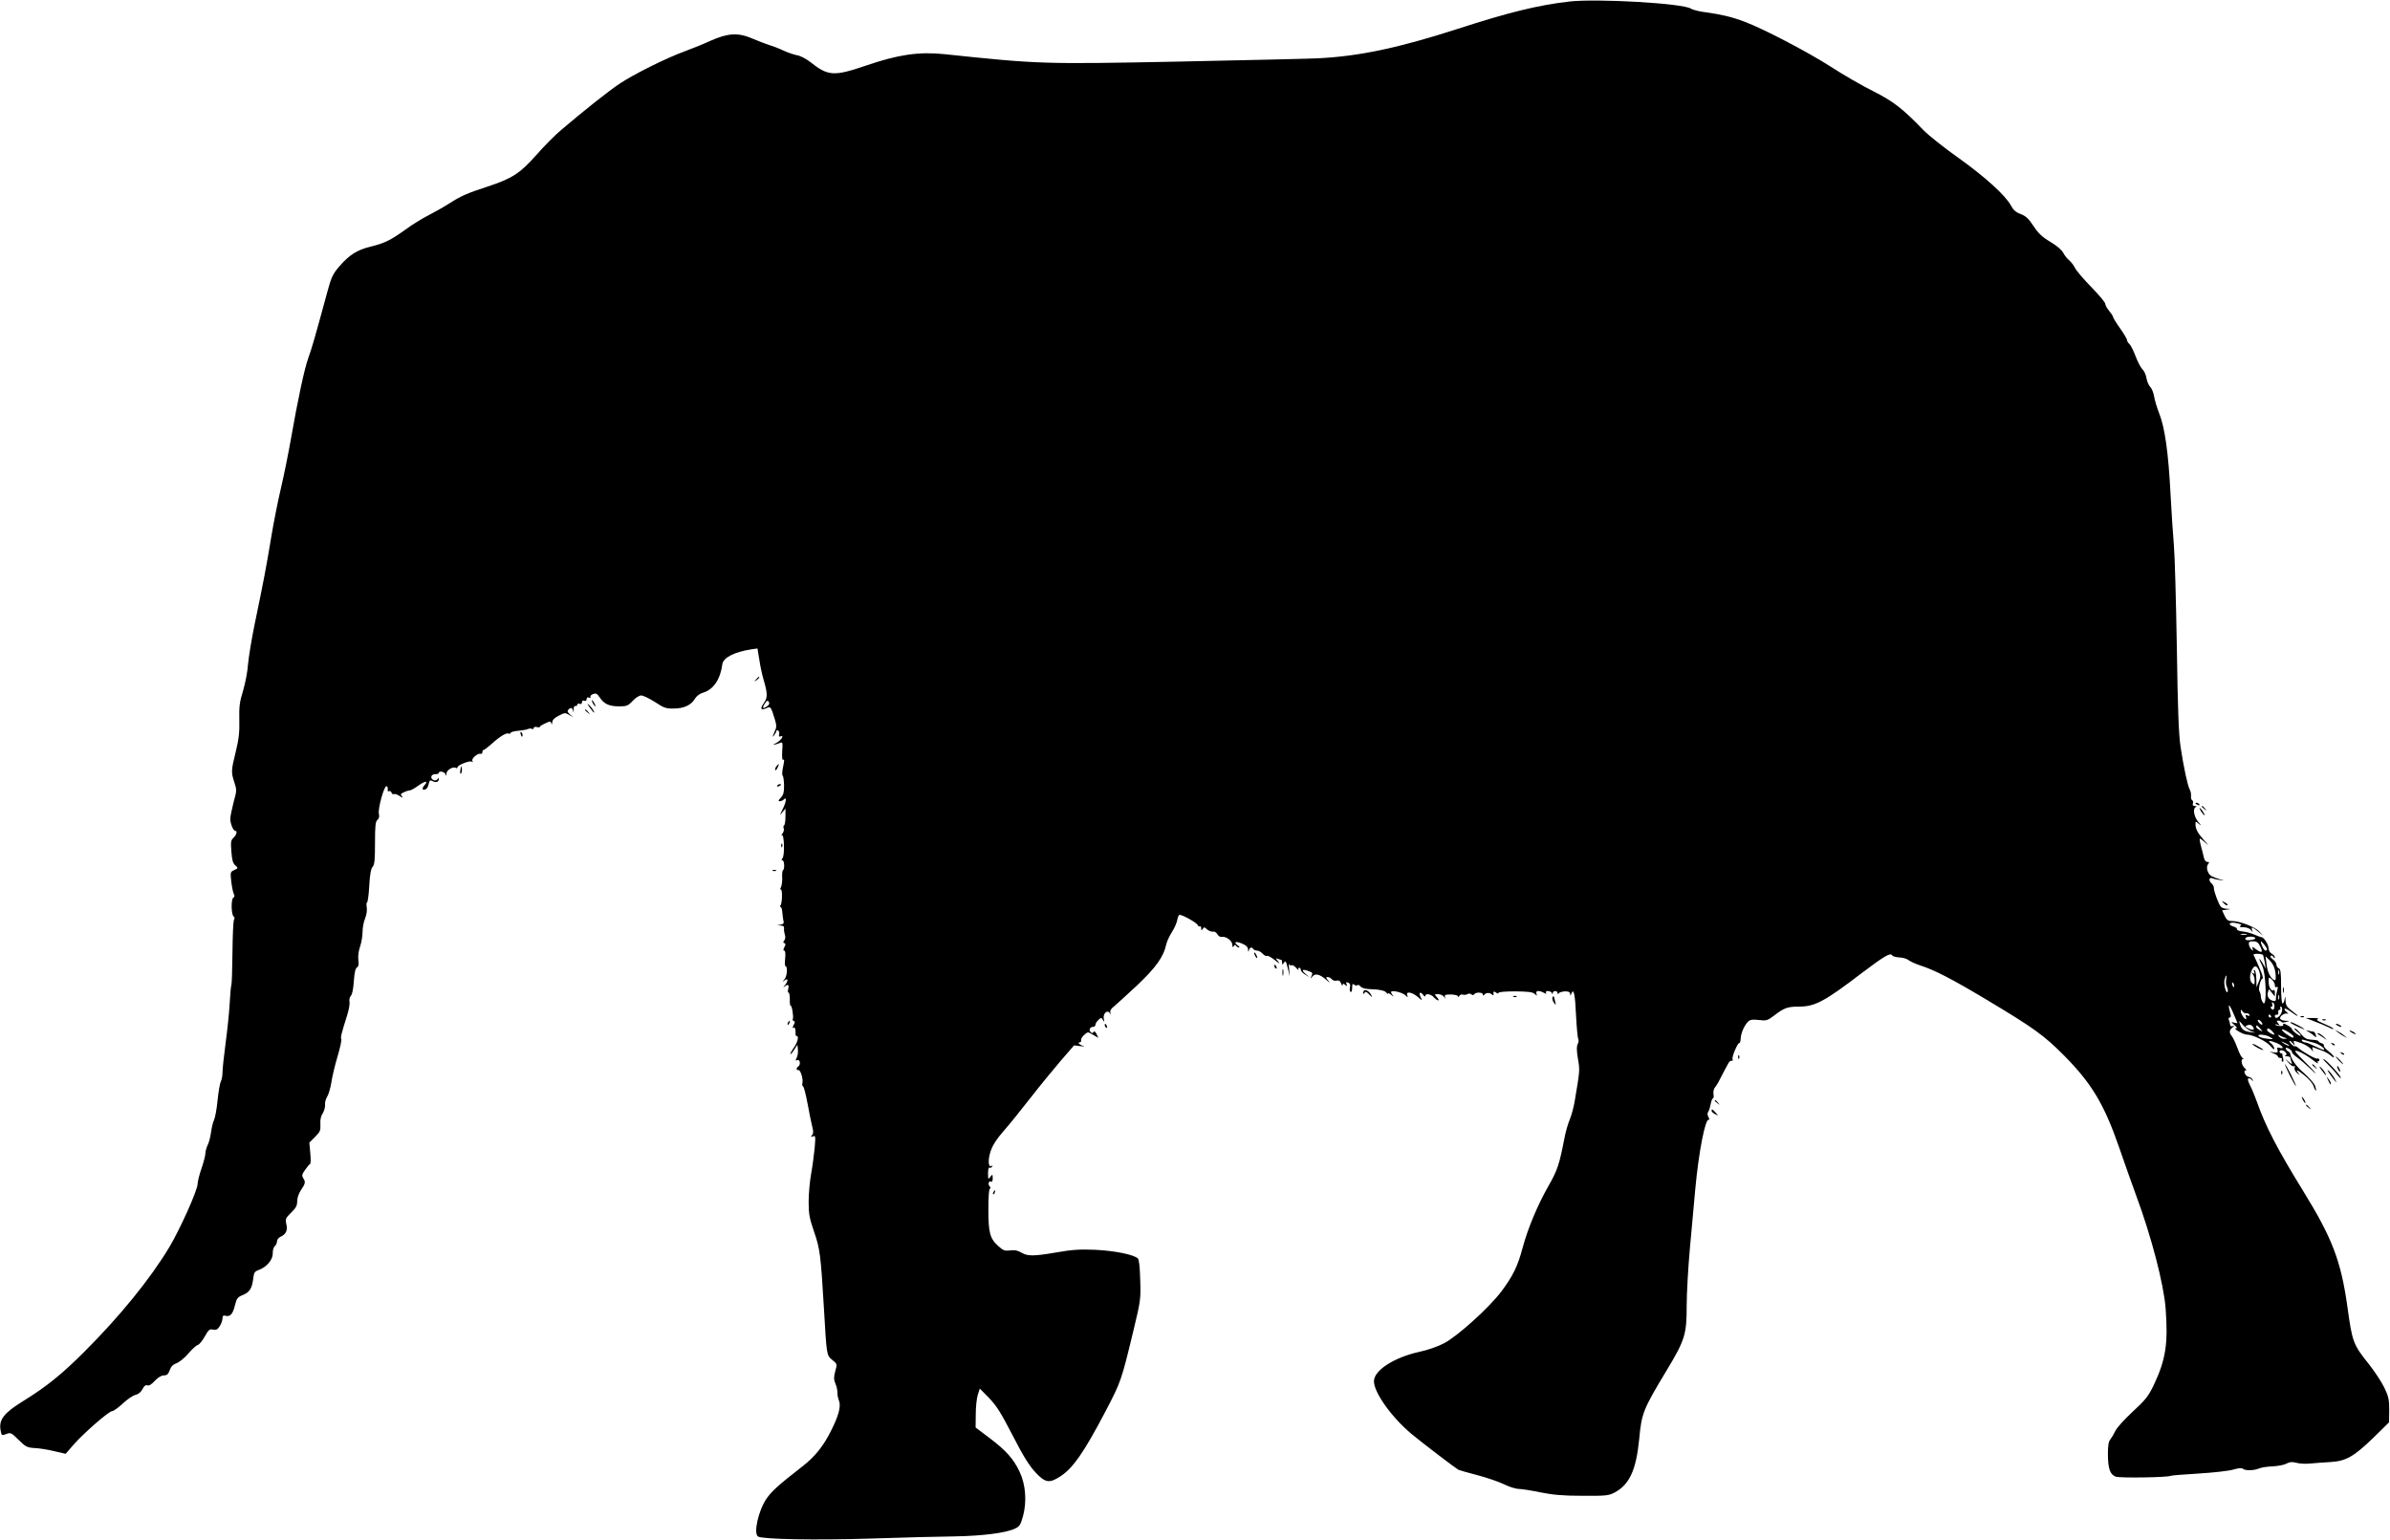 <?xml version="1.0" standalone="no"?>
<!DOCTYPE svg PUBLIC "-//W3C//DTD SVG 20010904//EN"
 "http://www.w3.org/TR/2001/REC-SVG-20010904/DTD/svg10.dtd">
<svg version="1.0" xmlns="http://www.w3.org/2000/svg"
 width="1536pt" height="990pt" viewBox="0 0 1536 990"
 preserveAspectRatio="xMidYMid meet">
<g transform="translate(0,990) scale(0.1,-0.1)"
fill="#000000" stroke="none">
<path d="M10085 9890 c-200 -23 -388 -69 -715 -175 -384 -124 -636 -177 -905
-190 -66 -3 -471 -12 -900 -21 -859 -17 -890 -16 -1496 48 -163 17 -297 -3
-499 -72 -211 -72 -247 -70 -362 21 -28 22 -65 41 -86 44 -20 4 -59 17 -87 30
-27 13 -68 29 -90 35 -22 7 -71 26 -109 42 -92 40 -158 36 -272 -15 -43 -20
-117 -50 -164 -67 -116 -42 -329 -148 -418 -208 -71 -47 -227 -171 -374 -296
-39 -32 -111 -105 -161 -162 -103 -117 -157 -152 -313 -203 -133 -43 -172 -61
-244 -107 -36 -23 -96 -57 -135 -77 -38 -19 -105 -60 -147 -91 -99 -71 -136
-89 -226 -111 -87 -21 -138 -54 -202 -128 -42 -49 -51 -69 -78 -169 -73 -270
-101 -367 -121 -420 -24 -66 -67 -266 -111 -518 -17 -96 -46 -240 -65 -320
-19 -80 -48 -226 -64 -325 -31 -187 -46 -266 -105 -550 -19 -93 -38 -208 -42
-255 -3 -47 -18 -123 -32 -170 -22 -71 -26 -102 -24 -187 2 -79 -3 -124 -23
-205 -30 -122 -30 -131 -9 -196 16 -48 16 -54 -5 -129 -11 -44 -21 -91 -21
-106 0 -30 19 -77 32 -77 15 0 8 -27 -11 -44 -17 -16 -19 -27 -14 -89 4 -55
10 -76 25 -89 20 -17 19 -18 -6 -30 -26 -11 -26 -14 -20 -72 4 -34 11 -69 16
-80 7 -13 6 -21 -3 -26 -15 -10 -13 -111 3 -121 6 -4 7 -12 2 -20 -5 -8 -9
-102 -10 -209 -1 -107 -4 -202 -7 -210 -3 -8 -8 -62 -11 -120 -3 -58 -15 -172
-26 -254 -11 -82 -20 -166 -20 -188 0 -22 -5 -48 -11 -59 -6 -12 -15 -66 -21
-122 -5 -56 -16 -113 -23 -127 -7 -14 -15 -49 -19 -79 -4 -30 -14 -67 -22 -82
-7 -15 -14 -39 -14 -52 0 -13 -11 -57 -25 -97 -14 -40 -25 -85 -25 -99 0 -40
-112 -290 -182 -407 -121 -202 -319 -446 -548 -674 -144 -144 -241 -222 -391
-315 -125 -77 -158 -120 -145 -189 6 -33 7 -34 36 -23 28 11 33 9 80 -38 45
-44 54 -49 102 -52 29 -1 86 -10 126 -20 l74 -17 51 59 c67 76 227 215 247
215 9 0 40 22 70 50 29 27 66 52 82 55 18 4 34 18 44 37 10 20 20 28 31 24 11
-4 27 6 48 29 21 22 42 35 58 35 20 0 28 7 38 34 8 23 22 37 45 45 18 7 51 34
74 61 23 27 50 52 60 55 11 3 31 28 46 55 22 40 31 49 48 45 12 -3 26 -2 32 2
16 12 34 49 34 71 0 15 5 19 20 15 29 -8 47 12 60 68 11 44 17 52 49 65 45 18
60 42 68 103 5 43 9 49 37 59 51 19 90 66 89 107 -1 19 5 39 13 46 8 6 14 20
14 30 0 11 10 24 23 30 35 16 47 41 37 82 -7 33 -4 38 31 73 31 30 39 45 39
74 0 21 10 50 25 72 28 42 30 51 13 77 -9 15 -7 25 13 52 13 19 27 36 32 38 4
1 5 33 1 70 l-6 67 37 37 c32 32 36 41 34 81 -2 29 3 53 15 70 9 15 16 39 15
54 -2 15 4 38 13 52 9 14 21 54 27 90 5 36 23 112 40 169 17 57 28 108 24 114
-5 9 -1 28 39 155 11 35 17 73 14 85 -3 12 1 28 9 37 9 9 16 47 19 95 4 54 10
81 20 87 10 6 13 19 9 47 -3 24 1 59 11 87 9 26 16 69 16 95 0 25 7 64 16 85
9 22 14 52 11 71 -3 18 -2 33 2 33 4 0 11 48 14 106 4 75 11 111 22 123 12 14
15 45 15 153 0 111 3 138 16 149 10 8 13 21 9 38 -8 31 34 183 49 178 6 -2 10
-12 8 -22 -2 -10 1 -14 7 -10 6 3 14 -1 17 -9 3 -9 10 -13 15 -10 6 3 22 -2
37 -12 20 -13 24 -14 15 -2 -11 12 -9 17 13 26 14 7 31 12 38 12 7 0 32 14 55
31 45 32 66 32 38 1 -18 -20 -13 -34 8 -25 8 2 17 18 20 34 6 25 9 27 26 18
21 -11 39 -5 39 14 0 9 -3 8 -8 -1 -12 -17 -44 -4 -40 17 2 9 13 16 26 15 12
0 22 3 22 8 0 16 39 8 43 -9 4 -14 5 -12 6 5 1 23 43 48 62 36 5 -3 9 -1 9 4
0 14 77 45 91 37 8 -5 10 -4 5 4 -9 14 34 52 52 46 6 -2 12 2 12 10 0 8 4 15
8 15 5 0 28 18 53 40 50 46 95 73 108 65 5 -3 11 -1 13 5 1 5 23 11 48 13 25
2 53 7 62 11 9 4 22 5 28 1 5 -3 10 -1 10 6 0 6 8 9 20 6 11 -3 20 -2 20 2 0
4 16 14 35 22 31 15 34 15 38 0 3 -10 5 -8 6 6 1 16 14 29 42 43 38 20 42 20
67 5 l27 -16 -22 19 c-16 14 -19 22 -10 31 16 16 25 14 30 -9 3 -13 4 -10 3 7
0 18 4 27 12 25 6 -1 12 3 12 9 0 6 7 9 15 5 9 -3 15 0 15 10 0 10 6 14 15 10
9 -3 15 0 15 10 0 11 6 14 16 10 8 -3 12 -2 9 4 -4 6 4 14 16 19 19 7 27 3 44
-23 28 -41 60 -56 124 -56 48 0 57 3 87 35 18 20 42 35 55 35 12 0 52 -19 88
-42 57 -38 72 -43 121 -42 65 0 112 22 136 63 11 18 31 33 55 40 64 19 109 86
121 181 5 42 75 79 184 96 l42 6 12 -73 c6 -41 18 -96 26 -123 28 -95 28 -121
3 -155 -26 -36 -20 -49 16 -33 28 13 29 12 56 -76 11 -37 10 -48 -5 -80 -13
-29 -13 -33 -1 -18 8 11 15 24 15 29 0 4 5 5 11 1 6 -3 9 -14 6 -24 -3 -13 0
-17 9 -13 29 11 1 -29 -30 -44 -31 -14 -8 -12 27 2 17 7 18 3 14 -53 -2 -34 0
-59 5 -56 10 6 10 2 -1 -54 -5 -23 -5 -45 -1 -47 4 -3 8 -31 9 -62 0 -46 -4
-62 -21 -80 -16 -17 -18 -23 -7 -23 8 0 20 5 27 12 20 20 15 -17 -9 -65 -19
-39 -19 -40 -1 -18 l20 24 0 -51 c0 -29 -4 -55 -9 -57 -4 -3 -6 -12 -2 -20 3
-9 -1 -23 -8 -32 -8 -9 -9 -14 -4 -11 15 9 19 -131 4 -148 -8 -10 -8 -14 0
-14 12 0 15 -56 3 -64 -4 -2 -7 -24 -5 -47 1 -23 -3 -51 -8 -62 -6 -11 -7 -17
-2 -14 12 7 11 -83 0 -101 -5 -6 -4 -12 0 -12 5 0 10 -17 11 -37 2 -21 5 -46
8 -55 3 -11 -2 -18 -18 -21 l-23 -4 23 -2 c16 -1 22 -6 21 -18 -2 -10 1 -28 5
-41 5 -14 3 -28 -4 -37 -8 -10 -8 -14 1 -17 9 -3 9 -9 0 -26 -8 -15 -8 -22 -1
-22 7 0 9 -19 6 -50 -3 -27 -2 -50 2 -50 15 0 11 -65 -6 -84 -16 -20 -16 -20
1 -7 23 18 24 -5 0 -33 -10 -12 -11 -15 -3 -9 22 20 33 15 26 -12 -4 -14 -3
-25 2 -25 5 0 8 -20 8 -44 -1 -24 2 -42 5 -40 8 5 21 -74 14 -86 -3 -4 0 -10
6 -12 9 -3 9 -10 -1 -27 -7 -15 -8 -21 -1 -17 10 7 15 -8 14 -41 -1 -7 4 -13
9 -13 15 0 0 -49 -23 -78 -10 -14 -19 -30 -19 -36 0 -6 10 5 22 24 l23 35 3
-32 c2 -18 -2 -41 -8 -52 -9 -17 -8 -20 5 -15 17 7 22 -31 5 -41 -14 -8 -13
-26 1 -23 14 3 32 -58 26 -83 -3 -10 -1 -19 4 -21 5 -2 18 -52 29 -111 11 -59
24 -126 30 -148 8 -31 8 -44 -1 -55 -10 -12 -9 -13 6 -8 16 7 17 1 11 -72 -4
-43 -14 -119 -23 -169 -9 -49 -16 -130 -16 -180 0 -78 5 -105 36 -195 37 -107
42 -150 62 -485 18 -308 17 -305 53 -335 33 -27 33 -27 20 -74 -10 -38 -10
-52 1 -79 8 -17 13 -43 13 -57 -1 -14 4 -37 10 -53 14 -35 -2 -96 -50 -191
-48 -98 -104 -168 -181 -228 -163 -127 -201 -162 -235 -211 -52 -76 -85 -224
-54 -243 29 -18 369 -24 723 -13 204 7 447 13 540 14 179 3 329 22 388 50 30
14 36 24 52 81 25 94 17 203 -23 286 -38 81 -88 137 -196 218 l-86 65 1 85 c0
47 6 103 13 125 l13 40 60 -61 c48 -50 76 -95 151 -240 69 -135 106 -193 146
-237 64 -68 89 -72 158 -28 82 52 153 153 293 420 99 190 101 193 181 526 44
183 46 195 42 317 -2 79 -7 131 -15 139 -25 25 -149 50 -273 56 -100 4 -149 1
-246 -16 -150 -26 -190 -26 -230 -2 -23 14 -43 18 -71 14 -34 -4 -45 -1 -75
26 -56 49 -66 87 -66 239 0 81 4 132 10 132 6 0 5 6 -2 15 -13 15 -5 39 11 30
5 -4 9 6 9 22 -1 27 -1 27 -15 9 -14 -18 -15 -17 -15 23 0 23 4 40 9 36 5 -3
13 0 17 6 4 8 3 9 -4 5 -21 -13 -24 40 -5 96 13 38 39 78 80 125 33 37 111
133 173 213 62 80 152 189 198 243 l85 98 41 -5 c23 -3 32 -3 21 0 -25 7 -44
24 -27 24 7 0 12 6 10 14 -2 8 7 23 20 34 23 21 23 21 57 1 l34 -20 -12 25
c-8 16 -14 20 -19 13 -5 -9 -10 -9 -19 0 -13 13 -4 33 17 33 8 0 14 6 14 13 0
8 9 22 19 31 18 17 20 17 30 -1 10 -15 10 -14 5 8 -7 32 21 62 38 38 8 -11 9
-11 4 3 -3 11 4 25 22 38 15 12 81 73 148 135 123 116 172 185 189 264 4 19
20 54 36 79 16 25 32 60 35 79 3 18 10 33 15 33 20 0 110 -51 116 -65 3 -8 9
-12 14 -9 5 3 9 -3 9 -13 0 -15 2 -15 10 -3 7 12 12 12 28 -4 11 -9 28 -16 38
-14 10 2 22 -6 28 -17 7 -12 19 -19 29 -17 27 5 67 -25 67 -51 0 -16 3 -18 9
-8 6 9 11 10 15 2 4 -6 12 -11 19 -11 6 0 2 6 -9 14 -29 22 -12 28 29 11 26
-11 37 -22 38 -38 1 -17 2 -18 6 -5 5 20 18 23 28 8 3 -5 14 -10 24 -10 10 0
26 -9 36 -20 10 -11 22 -17 27 -14 5 4 28 -9 51 -27 29 -23 36 -26 22 -9 -18
21 -18 23 -2 17 10 -4 21 -7 23 -7 2 0 4 -8 4 -17 0 -15 2 -16 10 -3 12 19 15
14 28 -40 l11 -45 -4 45 c-3 25 -2 39 1 32 3 -6 10 -10 15 -6 5 3 19 -5 30
-18 11 -13 18 -17 14 -10 -3 6 -1 12 4 12 6 0 11 -6 11 -14 0 -7 12 -21 28
-30 l27 -17 -24 21 c-30 26 -23 33 17 19 28 -10 30 -13 21 -32 -9 -21 -9 -21
5 -4 18 23 48 16 91 -22 23 -20 25 -21 11 -3 -16 18 -16 22 -4 22 9 0 21 -6
27 -14 7 -8 21 -12 31 -9 14 4 23 -2 29 -18 5 -13 10 -18 10 -10 1 11 4 11 16
1 13 -11 14 -10 9 4 -5 12 -2 15 11 10 11 -5 15 -14 11 -30 -3 -12 -2 -26 4
-29 6 -4 10 7 10 26 0 25 3 29 13 20 8 -6 17 -7 21 -3 4 4 13 0 19 -8 7 -9 29
-16 52 -17 68 -2 107 -10 116 -24 5 -8 9 -10 9 -5 0 5 10 1 23 -10 12 -10 16
-12 10 -4 -7 8 -13 18 -13 23 0 15 70 0 92 -20 17 -16 18 -16 12 0 -10 27 30
21 67 -10 30 -26 31 -26 20 -4 -16 29 -4 42 15 17 8 -11 14 -14 14 -8 0 19 35
14 55 -8 10 -11 23 -20 28 -20 6 0 2 9 -8 20 -18 20 -17 20 8 20 14 0 31 -8
37 -17 10 -15 11 -16 6 -1 -4 13 3 16 40 16 25 -1 44 -6 44 -12 0 -6 4 -5 9 3
5 8 15 11 23 8 8 -3 21 -1 29 3 7 5 18 5 25 -1 8 -7 14 -6 19 1 9 14 55 13 55
-2 0 -8 3 -9 8 -3 11 15 33 17 49 4 8 -7 13 -8 12 -3 -4 21 2 26 16 14 9 -7
15 -8 15 -2 0 6 41 10 108 10 82 -1 111 -4 125 -16 16 -15 17 -14 11 1 -7 20
16 23 48 6 15 -8 19 -8 14 0 -4 7 1 11 13 11 10 0 22 -6 24 -12 4 -10 6 -10 6
0 1 6 8 12 16 12 8 0 15 -6 15 -12 0 -9 3 -10 8 -2 4 6 22 11 40 12 23 0 32
-4 33 -16 0 -14 2 -14 8 2 15 38 24 -6 30 -143 4 -75 10 -142 14 -148 4 -7 3
-22 -3 -33 -8 -15 -8 -40 1 -95 13 -76 13 -72 -22 -280 -7 -38 -21 -89 -31
-112 -10 -23 -26 -77 -34 -120 -32 -166 -45 -206 -103 -307 -69 -121 -132
-271 -166 -398 -31 -117 -62 -180 -137 -280 -78 -103 -281 -287 -368 -332 -38
-20 -105 -44 -159 -55 -162 -36 -291 -119 -291 -189 0 -72 113 -231 242 -339
60 -50 269 -210 301 -230 4 -2 58 -18 120 -34 62 -16 140 -43 173 -59 34 -17
77 -30 95 -30 19 0 81 -10 139 -22 81 -16 142 -22 270 -22 152 -1 168 1 207
21 96 52 138 144 158 345 15 164 25 189 175 438 120 199 130 233 130 420 0 74
9 236 20 360 11 124 27 297 35 385 22 240 65 462 88 448 5 -3 4 4 -3 16 -7 14
-8 27 -2 34 5 7 12 29 16 50 4 20 10 37 15 37 4 0 6 13 3 28 -2 16 2 35 10 43
7 8 23 34 35 59 13 25 27 53 33 63 5 9 14 25 19 35 5 9 14 16 21 14 6 -1 8 3
5 9 -8 12 34 111 44 105 3 -2 7 11 8 29 2 36 23 84 48 109 13 12 28 15 68 10
49 -6 56 -4 101 30 62 48 85 56 157 56 103 0 164 32 406 217 143 108 182 131
193 113 4 -7 26 -13 48 -14 23 -1 49 -9 59 -18 10 -8 43 -23 73 -33 94 -30
206 -88 433 -224 297 -178 364 -226 492 -355 179 -181 258 -313 356 -596 31
-91 80 -228 108 -305 97 -261 177 -568 189 -725 17 -227 1 -330 -78 -496 -34
-70 -52 -92 -133 -167 -53 -49 -102 -103 -112 -124 -10 -21 -25 -46 -33 -56
-11 -13 -15 -38 -15 -95 1 -93 14 -129 50 -143 27 -10 334 -5 352 5 4 3 86 9
182 15 96 6 197 17 224 26 32 9 53 11 59 5 13 -13 68 -13 103 1 15 7 55 13 89
14 34 2 74 9 89 18 22 11 37 12 64 5 19 -6 62 -8 96 -4 33 3 89 7 125 9 97 6
149 36 270 153 l104 102 1 79 c0 67 -4 87 -31 143 -17 36 -61 103 -98 150
-104 130 -108 141 -141 380 -41 287 -97 434 -283 735 -168 273 -241 414 -298
575 -13 36 -32 83 -44 105 -13 27 -17 41 -9 44 6 2 16 -3 21 -10 8 -12 9 -11
5 1 -2 8 -13 16 -24 18 -22 3 -40 42 -20 42 6 0 4 6 -5 13 -20 16 -29 55 -14
61 8 3 8 5 0 5 -6 1 -22 29 -34 64 -13 34 -29 69 -37 78 -18 21 -16 39 5 55
13 11 14 13 1 9 -9 -4 -16 0 -16 7 0 7 -4 21 -8 31 -4 10 -3 17 5 17 6 0 9 8
6 18 -20 72 -14 80 14 17 16 -38 30 -70 30 -71 0 -1 -10 0 -22 3 -22 6 -22 6
2 -15 17 -15 20 -21 10 -22 -22 0 47 -40 70 -40 38 0 125 -42 152 -73 18 -22
26 -26 24 -15 -1 10 -11 25 -22 33 -25 19 -6 19 40 0 37 -16 51 -41 17 -30
-15 5 -18 2 -14 -13 4 -17 0 -19 -24 -16 l-28 4 28 -11 c15 -6 27 -15 27 -20
0 -5 7 -9 16 -9 8 0 13 -4 9 -9 -3 -5 -1 -12 4 -15 8 -5 8 15 1 34 -1 3 -2 8
-1 13 0 4 -3 7 -9 7 -5 0 -10 5 -10 10 0 15 26 12 39 -4 9 -11 9 -15 -1 -19
-7 -3 -3 -6 10 -6 12 -1 22 -5 22 -10 0 -5 3 -18 7 -28 6 -17 5 -16 -18 2
l-24 20 24 -27 c13 -15 29 -25 34 -21 6 4 8 0 4 -9 -3 -10 3 -24 16 -35 19
-16 20 -16 8 0 -22 28 -3 20 44 -19 24 -19 48 -48 54 -65 5 -16 12 -29 15 -29
3 0 0 13 -5 30 -6 16 -38 53 -71 82 -52 44 -86 94 -89 125 0 5 -7 12 -15 16
-8 4 -14 13 -14 19 0 6 9 4 23 -4 12 -9 20 -18 17 -21 -3 -3 13 -19 35 -35 22
-16 60 -49 85 -73 25 -24 38 -35 30 -24 -8 11 -42 46 -74 77 -33 32 -58 60
-55 63 8 8 68 -23 114 -59 21 -17 36 -25 32 -18 -5 7 -3 12 3 12 6 0 8 5 5 11
-4 6 -9 8 -12 5 -7 -6 -89 40 -119 66 -11 10 -23 16 -26 13 -2 -3 -13 4 -23
15 -10 11 -15 20 -10 20 4 0 14 -8 21 -17 13 -17 14 -17 8 0 -7 21 -7 21 47 2
24 -9 52 -26 62 -38 15 -19 16 -19 10 -3 -5 16 -3 18 13 11 10 -4 33 -13 51
-19 18 -7 41 -20 53 -31 11 -10 20 -14 20 -9 0 5 -16 22 -35 37 -20 16 -33 32
-30 37 3 5 -4 11 -15 15 -11 3 -20 9 -20 13 0 4 -19 8 -42 9 -34 2 -47 9 -71
38 -15 19 -33 35 -39 35 -6 0 1 -10 16 -21 15 -12 25 -24 22 -26 -6 -6 -57 33
-57 44 0 8 -38 32 -52 33 -5 0 -6 -4 -3 -8 6 -10 -40 -9 -50 1 -5 4 0 5 11 1
18 -7 18 -6 6 9 -11 15 -11 17 2 17 8 0 17 -4 19 -8 2 -5 14 -5 28 -1 l25 7
-27 1 c-15 1 -30 6 -33 12 -9 14 26 40 45 34 9 -3 7 1 -4 10 -11 8 -17 18 -13
21 4 4 22 -5 41 -20 19 -14 38 -26 42 -26 5 0 -11 14 -34 31 -35 26 -42 37
-43 67 -2 31 -3 32 -6 10 -2 -16 -9 -28 -14 -28 -5 0 -9 49 -9 110 0 89 -3
112 -15 116 -8 4 -15 14 -15 24 0 10 -10 24 -22 33 -13 8 -19 19 -15 23 4 5
12 2 17 -6 6 -10 10 -11 10 -3 0 7 -9 17 -20 23 -11 6 -20 21 -20 33 0 24 -29
72 -45 73 -5 0 -26 8 -47 17 -20 9 -53 18 -75 20 -21 2 -37 8 -36 14 1 6 -9
14 -22 17 -14 4 -25 11 -25 16 0 11 24 13 58 3 18 -4 20 -8 10 -14 -8 -6 -1
-9 21 -9 20 0 39 -7 47 -18 13 -16 14 -16 7 2 -7 22 5 17 47 -18 l25 -21 -24
27 c-26 29 -126 68 -176 68 -26 0 -34 6 -48 34 l-16 35 27 4 27 4 -26 2 c-15
0 -31 7 -37 14 -14 17 -44 98 -44 119 1 9 -6 22 -14 29 -21 17 -18 43 4 34 9
-4 31 -9 47 -11 l30 -3 -30 8 c-16 4 -40 13 -51 19 -26 14 -39 58 -23 78 9 11
8 14 -5 14 -9 0 -18 11 -22 27 -3 16 -12 49 -19 76 -7 26 -10 47 -7 47 3 0 20
-12 36 -27 25 -22 23 -19 -5 12 -43 47 -59 76 -59 106 0 22 0 22 22 3 17 -14
16 -11 -5 14 -28 35 -36 87 -14 95 7 3 4 6 -7 6 -12 1 -16 6 -13 16 4 8 2 17
-4 21 -6 3 -9 16 -8 27 2 12 -2 31 -8 42 -14 26 -39 143 -59 275 -12 79 -18
237 -24 640 -5 294 -13 590 -19 656 -6 67 -15 211 -21 320 -14 276 -37 439
-75 531 -13 34 -27 81 -31 105 -4 24 -15 51 -24 60 -10 9 -21 35 -25 57 -3 21
-15 47 -25 56 -11 10 -31 48 -45 85 -14 38 -33 74 -41 80 -8 7 -14 18 -14 24
0 7 -20 41 -45 76 -25 35 -45 68 -45 73 0 5 -11 22 -25 39 -14 16 -25 37 -25
45 0 9 -40 57 -89 107 -49 50 -96 105 -105 123 -8 17 -26 40 -38 50 -13 10
-30 32 -38 48 -9 18 -43 47 -84 71 -52 31 -77 55 -107 101 -31 47 -49 64 -82
77 -31 11 -48 26 -62 53 -35 66 -166 185 -337 307 -92 65 -194 146 -227 180
-134 139 -193 184 -321 249 -69 34 -194 106 -277 160 -145 93 -434 244 -553
288 -79 30 -153 47 -242 59 -43 5 -88 16 -100 24 -53 35 -602 66 -783 46z
m-5152 -4527 c-34 -26 -39 -12 -10 25 8 11 12 11 18 0 6 -8 2 -18 -8 -25z
m9505 -1470 c-10 -2 -26 -2 -35 0 -10 3 -2 5 17 5 19 0 27 -2 18 -5z m56 -22
c3 -5 -10 -11 -29 -13 -24 -3 -35 0 -35 9 0 15 56 18 64 4z m31 -52 c21 -40
12 -48 -25 -21 -25 19 -29 20 -23 5 5 -15 3 -16 -7 -6 -8 7 -15 22 -17 33 -2
16 3 20 27 20 23 0 33 -7 45 -31z m45 -20 c0 -5 -5 -9 -10 -9 -10 0 -30 41
-30 58 1 10 40 -39 40 -49z m-26 -37 c2 -4 7 -25 11 -47 l6 -40 -20 35 c-26
44 -27 31 -2 -18 25 -50 31 -270 6 -238 -8 11 -15 29 -15 40 0 12 -4 27 -9 35
-9 14 7 81 20 81 4 0 1 17 -7 38 -16 40 -44 102 -51 115 -6 9 54 9 61 -1z m80
-114 c3 -27 2 -48 -2 -48 -23 0 -50 49 -55 100 l-7 54 29 -29 c20 -21 30 -44
35 -77z m-104 8 c9 -27 8 -41 -4 -67 l-14 -34 -1 52 c-1 28 -5 55 -11 58 -6 4
-7 -1 -3 -11 5 -13 3 -15 -8 -9 -11 6 -12 5 -1 -6 6 -7 12 -26 12 -42 0 -25
-2 -28 -15 -17 -18 15 -19 50 -3 85 16 35 34 31 48 -9z m127 -18 c-3 -7 -5 -2
-5 12 0 14 2 19 5 13 2 -7 2 -19 0 -25z m-340 -35 c-3 -15 -1 -36 5 -46 5 -10
7 -23 5 -30 -8 -22 -27 43 -21 73 4 16 9 30 11 30 3 0 3 -12 0 -27z m313 -35
c0 -12 4 -16 11 -12 9 5 10 -1 4 -22 -5 -16 -8 -39 -8 -50 1 -16 -4 -20 -18
-17 -28 8 -41 29 -34 54 l7 22 19 -24 19 -24 0 24 c0 13 -3 21 -7 18 -13 -14
-33 17 -33 51 0 34 0 35 20 17 11 -10 20 -27 20 -37z m-262 -9 c-3 -8 -7 -3
-11 10 -4 17 -3 21 5 13 5 -5 8 -16 6 -23z m289 -81 c-3 -7 -5 -2 -5 12 0 14
2 19 5 13 2 -7 2 -19 0 -25z m-30 -48 c-1 -22 -12 -26 -22 -10 -3 6 -2 10 4
10 6 0 7 7 4 17 -4 10 -2 14 5 9 6 -3 10 -15 9 -26z m50 -22 c-3 -37 -47 -70
-47 -36 0 4 6 7 13 6 6 -2 11 5 9 15 -2 9 2 17 8 17 6 0 8 5 5 10 -3 6 -2 10
4 10 5 0 9 -10 8 -22z m-230 -21 c6 2 15 -1 19 -8 5 -9 2 -10 -10 -6 -14 5
-17 3 -12 -8 3 -8 3 -15 -1 -15 -10 0 -32 34 -32 50 0 13 1 13 12 -1 7 -9 17
-14 24 -12z m158 -17 c3 -5 1 -10 -4 -10 -6 0 -11 5 -11 10 0 6 2 10 4 10 3 0
8 -4 11 -10z m-55 -52 c0 -6 -7 -5 -15 2 -8 7 -15 17 -15 22 0 6 7 5 15 -2 8
-7 15 -17 15 -22z m-67 -48 c30 -9 30 -9 -8 -4 -45 6 -59 17 -70 54 -7 23 -6
22 19 -7 15 -18 42 -37 59 -43z m8 12 c-5 -2 -20 2 -33 9 -22 12 -22 12 -3 20
14 5 24 2 33 -9 7 -10 9 -18 3 -20z m45 7 c19 -22 19 -22 -3 -10 -13 6 -23 16
-23 21 0 15 5 12 26 -11z m79 -19 c10 -11 15 -20 11 -20 -14 0 -46 21 -46 30
0 16 16 11 35 -10z m135 -32 c0 -13 -9 -9 -45 15 -19 13 -32 26 -29 30 7 7 74
-34 74 -45z m-150 -4 c24 -15 24 -15 -19 -10 -24 2 -48 9 -54 15 -17 17 44 13
73 -5z m95 -4 c17 -3 15 -6 -5 -7 -10 -1 -25 6 -32 14 -11 14 -11 15 7 6 11
-6 25 -12 30 -13z m183 -31 c32 -7 77 -38 68 -46 -2 -3 -27 7 -55 21 -28 14
-57 26 -65 26 -8 0 -18 5 -22 11 -4 8 1 9 17 4 13 -5 39 -11 57 -16z m-159
-15 c14 -12 -19 -1 -35 12 -18 14 -18 14 6 3 14 -6 27 -13 29 -15z"/>
<path d="M4859 5533 c-13 -16 -12 -17 4 -4 9 7 17 15 17 17 0 8 -8 3 -21 -13z"/>
<path d="M3810 5380 c6 -11 13 -20 16 -20 2 0 0 9 -6 20 -6 11 -13 20 -16 20
-2 0 0 -9 6 -20z"/>
<path d="M3790 5353 c13 -18 25 -33 27 -33 8 0 -17 38 -33 51 -11 9 -9 2 6
-18z"/>
<path d="M3760 5336 c0 -2 8 -10 18 -17 15 -13 16 -12 3 4 -13 16 -21 21 -21
13z"/>
<path d="M3347 5179 c4 -13 8 -18 11 -10 2 7 -1 18 -6 23 -8 8 -9 4 -5 -13z"/>
<path d="M4990 4975 c-6 -8 -10 -19 -8 -24 1 -6 8 1 15 14 13 28 11 31 -7 10z"/>
<path d="M2959 4952 c-3 -20 -2 -29 4 -23 5 5 7 19 5 32 -3 20 -5 19 -9 -9z"/>
<path d="M4995 4850 c-3 -6 1 -7 9 -4 18 7 21 14 7 14 -6 0 -13 -4 -16 -10z"/>
<path d="M14110 4736 c0 -2 7 -7 16 -10 8 -3 12 -2 9 4 -6 10 -25 14 -25 6z"/>
<path d="M14150 4716 c0 -2 8 -10 18 -17 15 -13 16 -12 3 4 -13 16 -21 21 -21
13z"/>
<path d="M14145 4686 c10 -14 19 -26 22 -26 7 0 -17 39 -28 46 -6 3 -3 -5 6
-20z"/>
<path d="M5021 4464 c0 -11 3 -14 6 -6 3 7 2 16 -1 19 -3 4 -6 -2 -5 -13z"/>
<path d="M4968 4303 c7 -3 16 -2 19 1 4 3 -2 6 -13 5 -11 0 -14 -3 -6 -6z"/>
<path d="M14292 4094 c10 -10 20 -15 24 -12 3 4 -5 12 -18 18 -22 12 -22 12
-6 -6z"/>
<path d="M8060 3775 c0 -5 5 -17 10 -25 5 -8 10 -10 10 -5 0 6 -5 17 -10 25
-5 8 -10 11 -10 5z"/>
<path d="M8190 3691 c0 -6 4 -13 10 -16 6 -3 7 1 4 9 -7 18 -14 21 -14 7z"/>
<path d="M8242 3650 c0 -19 2 -27 5 -17 2 9 2 25 0 35 -3 9 -5 1 -5 -18z"/>
<path d="M14672 3535 c0 -16 2 -22 5 -12 2 9 2 23 0 30 -3 6 -5 -1 -5 -18z"/>
<path d="M8766 3533 c-3 -4 -6 -11 -6 -17 0 -6 4 -5 9 2 7 11 13 9 31 -10 21
-21 22 -21 12 -2 -12 23 -36 37 -46 27z"/>
<path d="M9728 3493 c7 -3 16 -2 19 1 4 3 -2 6 -13 5 -11 0 -14 -3 -6 -6z"/>
<path d="M9977 3488 c-2 -8 2 -23 10 -33 13 -19 14 -18 7 10 -8 37 -10 39 -17
23z"/>
<path d="M14788 3363 c7 -3 16 -2 19 1 4 3 -2 6 -13 5 -11 0 -14 -3 -6 -6z"/>
<path d="M14878 3334 c32 -12 74 -30 92 -39 18 -9 29 -12 26 -7 -3 6 -31 20
-62 33 -41 17 -51 25 -38 29 10 4 -4 7 -30 7 l-48 0 60 -23z"/>
<path d="M14928 3343 c7 -3 16 -2 19 1 4 3 -2 6 -13 5 -11 0 -14 -3 -6 -6z"/>
<path d="M5065 3329 c-4 -6 -5 -12 -2 -15 2 -3 7 2 10 11 7 17 1 20 -8 4z"/>
<path d="M14721 3326 c10 -9 89 -46 89 -41 0 5 -75 45 -86 45 -4 0 -5 -2 -3
-4z"/>
<path d="M7100 3311 c0 -6 4 -13 10 -16 6 -3 7 1 4 9 -7 18 -14 21 -14 7z"/>
<path d="M15020 3310 c8 -5 20 -10 25 -10 6 0 3 5 -5 10 -8 5 -19 10 -25 10
-5 0 -3 -5 5 -10z"/>
<path d="M14835 3269 c11 -6 28 -18 37 -26 15 -13 16 -13 11 6 -3 12 -11 21
-18 21 -8 0 -22 3 -32 6 -15 5 -15 3 2 -7z"/>
<path d="M15025 3265 c11 -9 29 -21 40 -26 l20 -10 -20 16 c-11 9 -29 21 -40
26 l-20 10 20 -16z"/>
<path d="M15100 3276 c0 -3 9 -10 20 -16 11 -6 20 -8 20 -6 0 3 -9 10 -20 16
-11 6 -20 8 -20 6z"/>
<path d="M14905 3248 c11 -6 29 -18 40 -27 12 -9 8 -4 -7 12 -16 15 -34 27
-41 27 -6 0 -3 -6 8 -12z"/>
<path d="M14476 3189 c6 -11 64 -42 69 -37 2 2 -14 13 -36 25 -21 12 -37 17
-33 12z"/>
<path d="M14987 3189 c7 -7 15 -10 18 -7 3 3 -2 9 -12 12 -14 6 -15 5 -6 -5z"/>
<path d="M15047 3129 c7 -7 15 -10 18 -7 3 3 -2 9 -12 12 -14 6 -15 5 -6 -5z"/>
<path d="M11171 3104 c0 -11 3 -14 6 -6 3 7 2 16 -1 19 -3 4 -6 -2 -5 -13z"/>
<path d="M15030 3085 c13 -14 26 -25 28 -25 3 0 -5 11 -18 25 -13 14 -26 25
-28 25 -3 0 5 -11 18 -25z"/>
<path d="M14956 3064 c22 -22 50 -52 62 -68 12 -16 24 -27 26 -25 7 7 -84 108
-108 121 -11 6 -3 -7 20 -28z"/>
<path d="M14715 2990 c19 -38 38 -70 40 -70 3 0 -11 32 -30 70 -19 39 -38 70
-40 70 -3 0 11 -31 30 -70z"/>
<path d="M14860 3056 c0 -2 8 -10 18 -17 15 -13 16 -12 3 4 -13 16 -21 21 -21
13z"/>
<path d="M14920 3023 c13 -18 25 -33 27 -33 8 0 -17 38 -33 51 -11 9 -9 2 6
-18z"/>
<path d="M15020 3045 c0 -5 5 -17 10 -25 5 -8 10 -10 10 -5 0 6 -5 17 -10 25
-5 8 -10 11 -10 5z"/>
<path d="M14975 2995 c40 -56 51 -66 29 -27 -10 18 -28 41 -38 50 -12 10 -8 0
9 -23z"/>
<path d="M14661 3004 c0 -11 3 -14 6 -6 3 7 2 16 -1 19 -3 4 -6 -2 -5 -13z"/>
<path d="M14961 2960 c14 -31 19 -36 19 -24 0 6 -7 19 -16 30 -14 18 -14 18
-3 -6z"/>
<path d="M14800 2830 c6 -11 13 -20 16 -20 2 0 0 9 -6 20 -6 11 -13 20 -16 20
-2 0 0 -9 6 -20z"/>
<path d="M11020 2826 c0 -2 8 -10 18 -17 15 -13 16 -12 3 4 -13 16 -21 21 -21
13z"/>
<path d="M14820 2796 c0 -2 8 -10 18 -17 15 -13 16 -12 3 4 -13 16 -21 21 -21
13z"/>
<path d="M11000 2760 c0 -5 10 -15 23 -21 22 -12 22 -12 3 10 -21 23 -26 26
-26 11z"/>
<path d="M6385 2239 c-4 -6 -5 -12 -2 -15 2 -3 7 2 10 11 7 17 1 20 -8 4z"/>
</g>
</svg>
